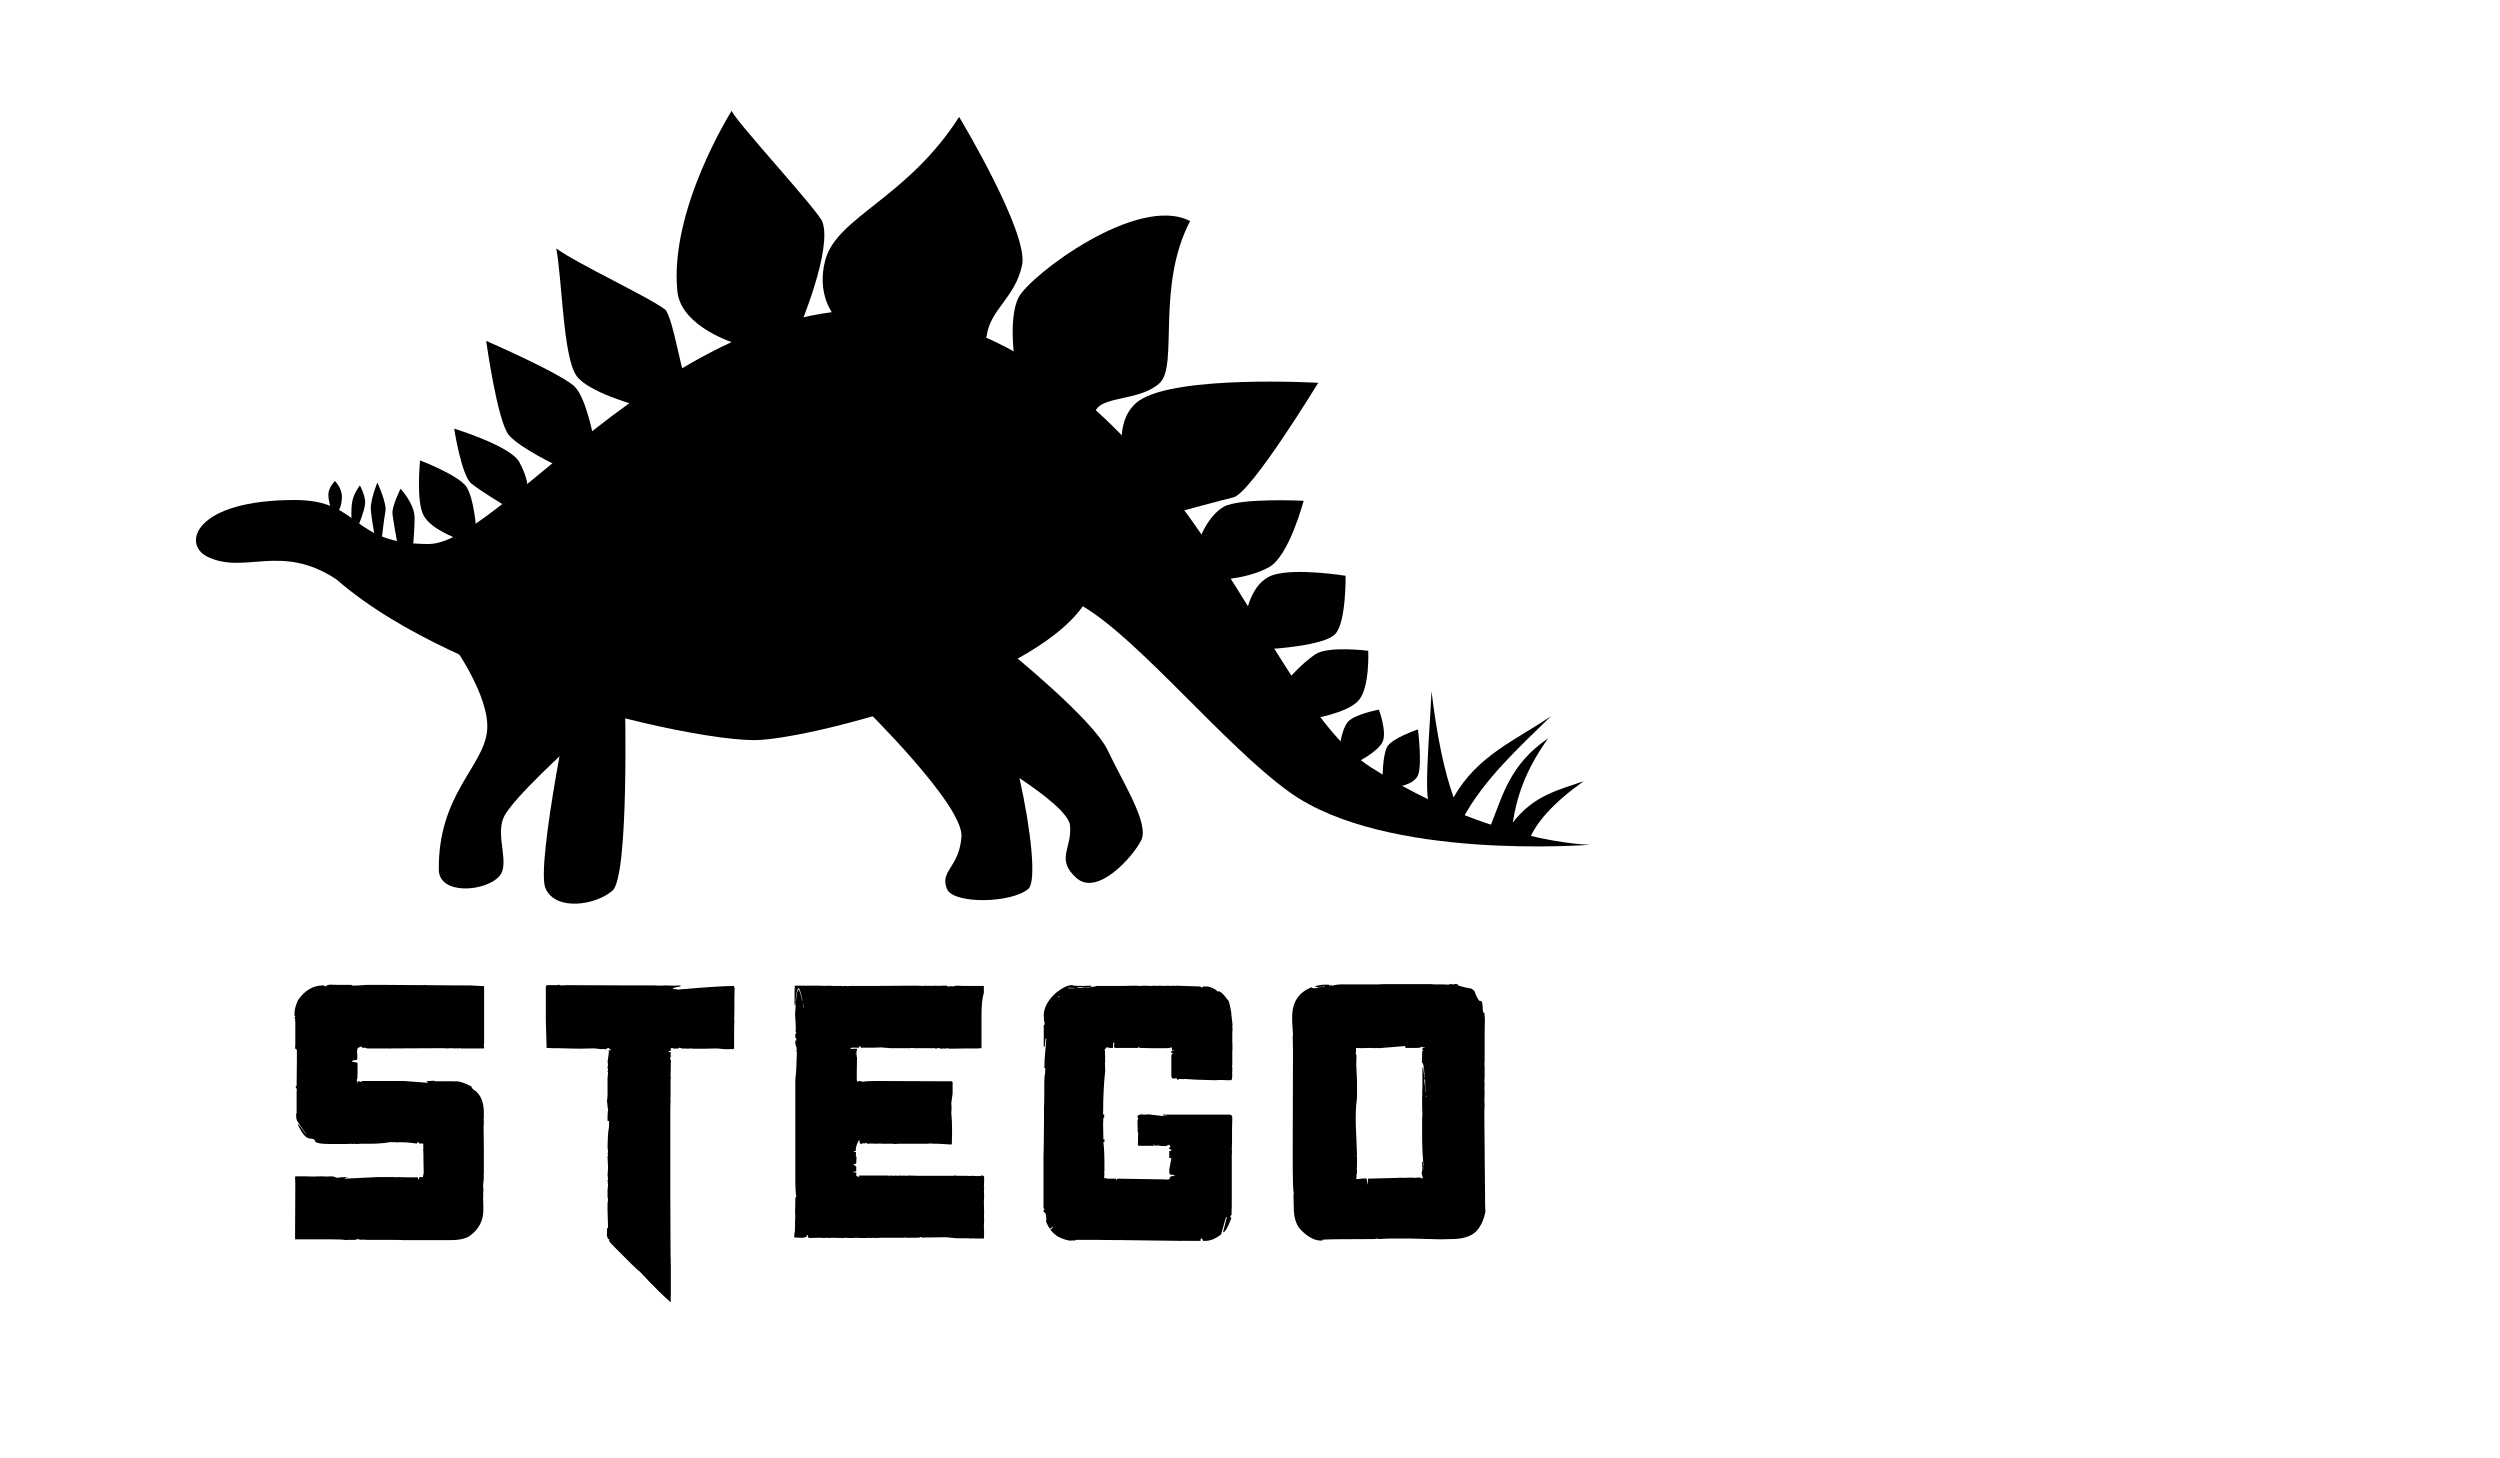 <?xml version="1.0" encoding="utf-8"?>
<!-- Generator: Adobe Illustrator 19.1.0, SVG Export Plug-In . SVG Version: 6.00 Build 0)  -->
<!DOCTYPE svg PUBLIC "-//W3C//DTD SVG 1.1//EN" "http://www.w3.org/Graphics/SVG/1.1/DTD/svg11.dtd">
<svg version="1.1" id="Layer_1" xmlns="http://www.w3.org/2000/svg" xmlns:xlink="http://www.w3.org/1999/xlink" x="0px" y="0px"
	 viewBox="0 0 960 560" enable-background="new 0 0 960 560" xml:space="preserve">
<g>
	<defs>
		<path id="SVGID_1_" d="M610.8,324.4c0,0-38-0.3-84.3-29.7c-40.4-25.6-67.4-138-160.5-170.1c-93.1-32.1-170.9,84.3-201.4,84.3
			c-30.5,0-25.7-16.9-51.4-16.9c-38.5,0-43.3,16.9-33.7,21.7c14.4,7.2,28.3-5.4,49.7,8.8c26.2,22.7,61.8,34.5,77.9,42.5
			c16.1,8,63.4,19.2,82.7,19.2c19.2,0,105.1-21.7,126-51.4c21.7,12.8,54.8,53.8,79.4,71.4C532.2,330.8,610.8,324.3,610.8,324.4
			L610.8,324.4z"/>
	</defs>
	<clipPath id="SVGID_2_">
		<use xlink:href="#SVGID_1_"  overflow="visible"/>
	</clipPath>
	<g clip-path="url(#SVGID_2_)">
		<defs>
			<rect id="SVGID_3_" x="43" y="-31.6" width="600" height="600"/>
		</defs>
		<clipPath id="SVGID_4_">
			<use xlink:href="#SVGID_3_"  overflow="visible"/>
		</clipPath>
		<rect x="70.3" y="113.9" clip-path="url(#SVGID_4_)" width="545.5" height="216.1"/>
	</g>
</g>
<g>
	<defs>
		<path id="SVGID_5_" d="M240,269.8c0,0,1.6,66.6-4.8,72.2c-6.4,5.6-21.7,8-25.7-0.8c-4-8.8,11.2-81.1,11.2-81.1L240,269.8z"/>
	</defs>
	<clipPath id="SVGID_6_">
		<use xlink:href="#SVGID_5_"  overflow="visible"/>
	</clipPath>
	<g clip-path="url(#SVGID_6_)">
		<defs>
			<rect id="SVGID_7_" x="43" y="-31.6" width="600" height="600"/>
		</defs>
		<clipPath id="SVGID_8_">
			<use xlink:href="#SVGID_7_"  overflow="visible"/>
		</clipPath>
		<rect x="203.9" y="255.2" clip-path="url(#SVGID_8_)" width="41.4" height="96.9"/>
	</g>
</g>
<g>
	<defs>
		<path id="SVGID_9_" d="M172.6,245.7c0,0,16.1,21.7,14.4,35.3c-1.6,13.6-18.8,24.3-18.5,53c0.1,9.8,18,8.5,23.3,2.4
			c4.1-4.7-1.6-15.3,1.6-22.5c3.2-7.2,26.5-28.1,26.5-28.1l5.6-31.3L172.6,245.7z"/>
	</defs>
	<clipPath id="SVGID_10_">
		<use xlink:href="#SVGID_9_"  overflow="visible"/>
	</clipPath>
	<g clip-path="url(#SVGID_10_)">
		<defs>
			<rect id="SVGID_11_" x="43" y="-31.6" width="600" height="600"/>
		</defs>
		<clipPath id="SVGID_12_">
			<use xlink:href="#SVGID_11_"  overflow="visible"/>
		</clipPath>
		<rect x="163.6" y="240.7" clip-path="url(#SVGID_12_)" width="67" height="105.4"/>
	</g>
</g>
<g>
	<defs>
		<path id="SVGID_13_" d="M331.5,271.4c0,0,38.5,37.7,37.7,49.8c-0.8,12-8.4,13-5.6,20.1c2.4,6,24.9,5.6,31.3,0
			c6.4-5.6-8.8-79.4-20.1-85.1C363.6,250.5,331.5,271.4,331.5,271.4L331.5,271.4z"/>
	</defs>
	<clipPath id="SVGID_14_">
		<use xlink:href="#SVGID_13_"  overflow="visible"/>
	</clipPath>
	<g clip-path="url(#SVGID_14_)">
		<defs>
			<rect id="SVGID_15_" x="43" y="-31.6" width="600" height="600"/>
		</defs>
		<clipPath id="SVGID_16_">
			<use xlink:href="#SVGID_15_"  overflow="visible"/>
		</clipPath>
		<rect x="326.5" y="250.2" clip-path="url(#SVGID_16_)" width="74.9" height="100.4"/>
	</g>
</g>
<g>
	<defs>
		<path id="SVGID_17_" d="M386.9,249.7c0,0,32.9,26.5,38.5,38.5c5.6,12,16.1,28.1,12.8,34.5c-3.2,6.4-16.9,21.7-24.9,14.4
			c-8-7.2-1.6-11.2-2.4-20.1c-0.8-8.8-36.9-28.9-36.9-28.9l-8-32.1L386.9,249.7z"/>
	</defs>
	<clipPath id="SVGID_18_">
		<use xlink:href="#SVGID_17_"  overflow="visible"/>
	</clipPath>
	<g clip-path="url(#SVGID_18_)">
		<defs>
			<rect id="SVGID_19_" x="43" y="-31.6" width="600" height="600"/>
		</defs>
		<clipPath id="SVGID_20_">
			<use xlink:href="#SVGID_19_"  overflow="visible"/>
		</clipPath>
		<rect x="361" y="244.7" clip-path="url(#SVGID_20_)" width="82.9" height="99.4"/>
	</g>
</g>
<g>
	<defs>
		<path id="SVGID_21_" d="M587.1,322.7c2.7-6.8,9.2-14.3,21-22.7c-9.5,3.3-19.2,5.4-27.2,15.9c1.5-9.6,4.6-19.8,13.6-32.4
			c-14.8,10.1-17.4,21.9-22.1,33.5L587.1,322.7z"/>
	</defs>
	<clipPath id="SVGID_22_">
		<use xlink:href="#SVGID_21_"  overflow="visible"/>
	</clipPath>
	<g clip-path="url(#SVGID_22_)">
		<defs>
			<rect id="SVGID_23_" x="43" y="-31.6" width="600" height="600"/>
		</defs>
		<clipPath id="SVGID_24_">
			<use xlink:href="#SVGID_23_"  overflow="visible"/>
		</clipPath>
		<rect x="567.3" y="278.5" clip-path="url(#SVGID_24_)" width="45.8" height="49.1"/>
	</g>
</g>
<g>
	<defs>
		<path id="SVGID_25_" d="M561.5,314.7c8.2-15.3,21.4-27.3,34.1-39.7c-13.3,9.1-28.4,15.1-37.4,31.2c-3.6-9.9-6.4-23.4-8.5-40.8
			c-0.8,18-3.4,44.3,0,44.3L561.5,314.7z"/>
	</defs>
	<clipPath id="SVGID_26_">
		<use xlink:href="#SVGID_25_"  overflow="visible"/>
	</clipPath>
	<g clip-path="url(#SVGID_26_)">
		<defs>
			<rect id="SVGID_27_" x="43" y="-31.6" width="600" height="600"/>
		</defs>
		<clipPath id="SVGID_28_">
			<use xlink:href="#SVGID_27_"  overflow="visible"/>
		</clipPath>
		<rect x="542.9" y="260.3" clip-path="url(#SVGID_28_)" width="57.7" height="59.4"/>
	</g>
</g>
<g>
	<defs>
		<path id="SVGID_29_" d="M536,302.2c0,0,6.8-0.6,8.5-4.5c1.7-4,0-17.6,0-17.6s-10.2,3.4-11.9,6.8c-1.7,3.4-1.7,11.9-1.7,11.9
			L536,302.2z"/>
	</defs>
	<clipPath id="SVGID_30_">
		<use xlink:href="#SVGID_29_"  overflow="visible"/>
	</clipPath>
	<g clip-path="url(#SVGID_30_)">
		<defs>
			<rect id="SVGID_31_" x="43" y="-31.6" width="600" height="600"/>
		</defs>
		<clipPath id="SVGID_32_">
			<use xlink:href="#SVGID_31_"  overflow="visible"/>
		</clipPath>
		<rect x="525.9" y="275.1" clip-path="url(#SVGID_32_)" width="24.4" height="32.1"/>
	</g>
</g>
<g>
	<defs>
		<path id="SVGID_33_" d="M514.5,286.7c0,0,0.6-6.4,3-9.4c2.4-3,12-4.8,12-4.8s3.2,8.6,1.4,12.4c-1.8,3.8-9.8,7.8-9.8,7.8
			L514.5,286.7z"/>
	</defs>
	<clipPath id="SVGID_34_">
		<use xlink:href="#SVGID_33_"  overflow="visible"/>
	</clipPath>
	<g clip-path="url(#SVGID_34_)">
		<defs>
			<rect id="SVGID_35_" x="43" y="-31.6" width="600" height="600"/>
		</defs>
		<clipPath id="SVGID_36_">
			<use xlink:href="#SVGID_35_"  overflow="visible"/>
		</clipPath>
		<rect x="509.5" y="267.5" clip-path="url(#SVGID_36_)" width="27" height="30.2"/>
	</g>
</g>
<g>
	<defs>
		<path id="SVGID_37_" d="M495,260.4c0,0,5-5.7,10-9.1s20.4-1.4,20.4-1.4s0.7,14.5-3.9,19.3c-4.5,4.8-18.5,7-18.5,7L495,260.4z"/>
	</defs>
	<clipPath id="SVGID_38_">
		<use xlink:href="#SVGID_37_"  overflow="visible"/>
	</clipPath>
	<g clip-path="url(#SVGID_38_)">
		<defs>
			<rect id="SVGID_39_" x="43" y="-31.6" width="600" height="600"/>
		</defs>
		<clipPath id="SVGID_40_">
			<use xlink:href="#SVGID_39_"  overflow="visible"/>
		</clipPath>
		<rect x="490" y="244.3" clip-path="url(#SVGID_40_)" width="40.4" height="36.9"/>
	</g>
</g>
<g>
	<defs>
		<path id="SVGID_41_" d="M478.4,236.4c0,0,1.7-12.8,10.5-15.6c8.8-2.8,27.8,0.3,27.8,0.3s0.3,17.9-4,22.4
			c-4.2,4.5-24.7,5.7-24.7,5.7L478.4,236.4z"/>
	</defs>
	<clipPath id="SVGID_42_">
		<use xlink:href="#SVGID_41_"  overflow="visible"/>
	</clipPath>
	<g clip-path="url(#SVGID_42_)">
		<defs>
			<rect id="SVGID_43_" x="43" y="-31.6" width="600" height="600"/>
		</defs>
		<clipPath id="SVGID_44_">
			<use xlink:href="#SVGID_43_"  overflow="visible"/>
		</clipPath>
		<rect x="473.4" y="214.6" clip-path="url(#SVGID_44_)" width="48.3" height="39.6"/>
	</g>
</g>
<g>
	<defs>
		<path id="SVGID_45_" d="M459.7,209.4c0,0,3.2-10.7,10.2-14.8c6.2-3.5,30.7-2.3,30.7-2.3s-5.6,21.3-13.3,25.5
			c-6.9,3.8-15.6,4.5-15.6,4.5L459.7,209.4z"/>
	</defs>
	<clipPath id="SVGID_46_">
		<use xlink:href="#SVGID_45_"  overflow="visible"/>
	</clipPath>
	<g clip-path="url(#SVGID_46_)">
		<defs>
			<rect id="SVGID_47_" x="43" y="-31.6" width="600" height="600"/>
		</defs>
		<clipPath id="SVGID_48_">
			<use xlink:href="#SVGID_47_"  overflow="visible"/>
		</clipPath>
		<rect x="454.7" y="187.2" clip-path="url(#SVGID_48_)" width="50.9" height="40.3"/>
	</g>
</g>
<g>
	<defs>
		<path id="SVGID_49_" d="M431.3,175.7c0,0-3.6-15.1,6.2-21.9c14.5-9.9,68.7-6.8,68.7-6.8s-25.9,42.5-32.6,44
			c-5.1,1.2-19.3,5.1-19.3,5.1L431.3,175.7z"/>
	</defs>
	<clipPath id="SVGID_50_">
		<use xlink:href="#SVGID_49_"  overflow="visible"/>
	</clipPath>
	<g clip-path="url(#SVGID_50_)">
		<defs>
			<rect id="SVGID_51_" x="43" y="-31.6" width="600" height="600"/>
		</defs>
		<clipPath id="SVGID_52_">
			<use xlink:href="#SVGID_51_"  overflow="visible"/>
		</clipPath>
		<rect x="425.6" y="141.6" clip-path="url(#SVGID_52_)" width="85.5" height="59.6"/>
	</g>
</g>
<g>
	<defs>
		<path id="SVGID_53_" d="M390.1,141.9c0,0-3.4-19.3,1.1-27.8c4.5-8.5,45.7-39.7,65.8-29.2c-13.1,25-4.5,55.3-11.6,62.1
			c-7.1,6.8-21.3,5.1-24.4,10.2C418,162.4,390.2,142,390.1,141.9L390.1,141.9z"/>
	</defs>
	<clipPath id="SVGID_54_">
		<use xlink:href="#SVGID_53_"  overflow="visible"/>
	</clipPath>
	<g clip-path="url(#SVGID_54_)">
		<defs>
			<rect id="SVGID_55_" x="43" y="-31.6" width="600" height="600"/>
		</defs>
		<clipPath id="SVGID_56_">
			<use xlink:href="#SVGID_55_"  overflow="visible"/>
		</clipPath>
		<rect x="383.9" y="77.8" clip-path="url(#SVGID_56_)" width="78.2" height="85.3"/>
	</g>
</g>
<g>
	<defs>
		<path id="SVGID_57_" d="M320.2,121c0,0-6.8-7.9-3.3-21.1c4.4-16.6,31.4-23.7,51.4-55c0,0,26.7,44.3,24.2,56.8
			c-2.6,12.6-12.2,17-13.6,27.2C377.3,139.2,320.1,121,320.2,121L320.2,121z"/>
	</defs>
	<clipPath id="SVGID_58_">
		<use xlink:href="#SVGID_57_"  overflow="visible"/>
	</clipPath>
	<g clip-path="url(#SVGID_58_)">
		<defs>
			<rect id="SVGID_59_" x="43" y="-31.6" width="600" height="600"/>
		</defs>
		<clipPath id="SVGID_60_">
			<use xlink:href="#SVGID_59_"  overflow="visible"/>
		</clipPath>
		<rect x="310.9" y="39.9" clip-path="url(#SVGID_60_)" width="86.7" height="97.2"/>
	</g>
</g>
<g>
	<defs>
		<path id="SVGID_61_" d="M283.1,132.1c0,0-21.6-6.2-23-20.3C257,80.3,281,42.5,281,42.5c0.3,2.8,33.2,38.3,34.8,42.7
			c3.9,10.5-8.7,40.3-8.7,40.3L283.1,132.1z"/>
	</defs>
	<clipPath id="SVGID_62_">
		<use xlink:href="#SVGID_61_"  overflow="visible"/>
	</clipPath>
	<g clip-path="url(#SVGID_62_)">
		<defs>
			<rect id="SVGID_63_" x="43" y="-31.6" width="600" height="600"/>
		</defs>
		<clipPath id="SVGID_64_">
			<use xlink:href="#SVGID_63_"  overflow="visible"/>
		</clipPath>
		<rect x="254.8" y="37.5" clip-path="url(#SVGID_64_)" width="66.7" height="99.6"/>
	</g>
</g>
<g>
	<defs>
		<path id="SVGID_65_" d="M244,155.5c0,0-18.3-4.9-22.7-11.3c-5.1-7.4-5.4-36.6-7.7-48.8c8.2,6,35.7,18.7,42,23.6
			c3.1,4.5,5.7,22.7,7.4,25.3C264.7,146.7,244,155.5,244,155.5L244,155.5z"/>
	</defs>
	<clipPath id="SVGID_66_">
		<use xlink:href="#SVGID_65_"  overflow="visible"/>
	</clipPath>
	<g clip-path="url(#SVGID_66_)">
		<defs>
			<rect id="SVGID_67_" x="43" y="-31.6" width="600" height="600"/>
		</defs>
		<clipPath id="SVGID_68_">
			<use xlink:href="#SVGID_67_"  overflow="visible"/>
		</clipPath>
		<rect x="208.7" y="90.4" clip-path="url(#SVGID_68_)" width="59.5" height="70.2"/>
	</g>
</g>
<g>
	<defs>
		<path id="SVGID_69_" d="M214.5,179.1c0,0-14.5-6.8-19-11.9c-4.5-5.1-8.8-36.3-8.8-36.3s30.1,13.1,34.3,17.9
			c4.2,4.8,6.8,18.7,6.8,18.7L214.5,179.1z"/>
	</defs>
	<clipPath id="SVGID_70_">
		<use xlink:href="#SVGID_69_"  overflow="visible"/>
	</clipPath>
	<g clip-path="url(#SVGID_70_)">
		<defs>
			<rect id="SVGID_71_" x="43" y="-31.6" width="600" height="600"/>
		</defs>
		<clipPath id="SVGID_72_">
			<use xlink:href="#SVGID_71_"  overflow="visible"/>
		</clipPath>
		<rect x="181.7" y="125.9" clip-path="url(#SVGID_72_)" width="51.2" height="58.2"/>
	</g>
</g>
<g>
	<defs>
		<path id="SVGID_73_" d="M192.9,193.6l9.6-6.8c0,0,0.3-3.1-3.1-9.4c-3.4-6.2-25-12.8-25-12.8s2.8,17.9,6.5,21
			C184.7,188.7,192.9,193.5,192.9,193.6L192.9,193.6z"/>
	</defs>
	<clipPath id="SVGID_74_">
		<use xlink:href="#SVGID_73_"  overflow="visible"/>
	</clipPath>
	<g clip-path="url(#SVGID_74_)">
		<defs>
			<rect id="SVGID_75_" x="43" y="-31.6" width="600" height="600"/>
		</defs>
		<clipPath id="SVGID_76_">
			<use xlink:href="#SVGID_75_"  overflow="visible"/>
		</clipPath>
		<rect x="169.5" y="159.6" clip-path="url(#SVGID_76_)" width="38.1" height="39"/>
	</g>
</g>
<g>
	<defs>
		<path id="SVGID_77_" d="M175.3,206.7c0,0-9.7-3.4-12.6-8.7c-3-5.4-1.4-21.2-1.4-21.2s15.2,5.8,17.9,10.3
			c2.8,4.5,3.6,15.4,3.6,15.4L175.3,206.7z"/>
	</defs>
	<clipPath id="SVGID_78_">
		<use xlink:href="#SVGID_77_"  overflow="visible"/>
	</clipPath>
	<g clip-path="url(#SVGID_78_)">
		<defs>
			<rect id="SVGID_79_" x="43" y="-31.6" width="600" height="600"/>
		</defs>
		<clipPath id="SVGID_80_">
			<use xlink:href="#SVGID_79_"  overflow="visible"/>
		</clipPath>
		<rect x="155.8" y="171.7" clip-path="url(#SVGID_80_)" width="31.9" height="39.9"/>
	</g>
</g>
<g>
	<defs>
		<path id="SVGID_81_" d="M152.7,209.2c0,0-1.7-9.1-2-11.9c-0.3-2.8,3.1-9.6,3.1-9.6s5.4,5.7,5.4,11.1c0,5.4-0.8,13.1-0.8,13.1
			L152.7,209.2z"/>
	</defs>
	<clipPath id="SVGID_82_">
		<use xlink:href="#SVGID_81_"  overflow="visible"/>
	</clipPath>
	<g clip-path="url(#SVGID_82_)">
		<defs>
			<rect id="SVGID_83_" x="43" y="-31.6" width="600" height="600"/>
		</defs>
		<clipPath id="SVGID_84_">
			<use xlink:href="#SVGID_83_"  overflow="visible"/>
		</clipPath>
		<rect x="145.7" y="182.6" clip-path="url(#SVGID_84_)" width="18.5" height="34.1"/>
	</g>
</g>
<g>
	<defs>
		<path id="SVGID_85_" d="M143.8,205.2c0,0-1.1-5.7-1.4-9.4c-0.3-3.7,2.5-10.5,2.5-10.5s3.7,7.9,3.1,11.1
			c-0.6,3.1-1.4,10.5-1.4,10.5L143.8,205.2z"/>
	</defs>
	<clipPath id="SVGID_86_">
		<use xlink:href="#SVGID_85_"  overflow="visible"/>
	</clipPath>
	<g clip-path="url(#SVGID_86_)">
		<defs>
			<rect id="SVGID_87_" x="43" y="-31.6" width="600" height="600"/>
		</defs>
		<clipPath id="SVGID_88_">
			<use xlink:href="#SVGID_87_"  overflow="visible"/>
		</clipPath>
		<rect x="137.4" y="180.3" clip-path="url(#SVGID_88_)" width="15.7" height="31.6"/>
	</g>
</g>
<g>
	<defs>
		<path id="SVGID_89_" d="M135,199.2c0,0-0.3-3.7,0.3-6.8c0.6-3.1,2.9-6,2.9-6s2.3,4.2,2,7.1c-0.3,2.8-2.3,7.6-2.3,7.6L135,199.2z"
			/>
	</defs>
	<clipPath id="SVGID_90_">
		<use xlink:href="#SVGID_89_"  overflow="visible"/>
	</clipPath>
	<g clip-path="url(#SVGID_90_)">
		<defs>
			<rect id="SVGID_91_" x="43" y="-31.6" width="600" height="600"/>
		</defs>
		<clipPath id="SVGID_92_">
			<use xlink:href="#SVGID_91_"  overflow="visible"/>
		</clipPath>
		<rect x="130" y="181.5" clip-path="url(#SVGID_92_)" width="15.2" height="24.8"/>
	</g>
</g>
<g>
	<defs>
		<path id="SVGID_93_" d="M127.1,195.2c0,0-1.1-3-1-5.6c0.2-2.6,2.5-4.9,2.5-4.9s2.7,2.6,2.7,6.1c0,3.5-1.5,5.8-1.5,5.8L127.1,195.2
			z"/>
	</defs>
	<clipPath id="SVGID_94_">
		<use xlink:href="#SVGID_93_"  overflow="visible"/>
	</clipPath>
	<g clip-path="url(#SVGID_94_)">
		<defs>
			<rect id="SVGID_95_" x="43" y="-31.6" width="600" height="600"/>
		</defs>
		<clipPath id="SVGID_96_">
			<use xlink:href="#SVGID_95_"  overflow="visible"/>
		</clipPath>
		<rect x="121.1" y="179.7" clip-path="url(#SVGID_96_)" width="15.2" height="21.9"/>
	</g>
</g>
<g>
	<defs>
		<path id="SVGID_97_" d="M546.5,448.2v0.6h0.1v-0.6H546.5z M547.6,420.8l-0.1,0.4l0.1,0.1h0.1v-0.5H547.6z M547.4,418.3v0.6
			l0.1,0.4h0.1v-0.1l-0.1-0.9H547.4z M547.4,417.4v0.7h0.1v-0.7H547.4z M546.9,414.5v0.1l0.3,2.6h0.1v-1.3l-0.1-1.4H546.9z
			 M546.9,413.3v0.5h0.2v-0.5H546.9z M529.5,402.5l-0.7-0.1l-0.5,0.1l-0.8-0.1l-0.1,0.1h-0.1l-0.1-0.1h-0.2l-0.1,0.1l-1-0.1h-0.8
			l-1.7,0.1v-0.1l-0.4,0.1l-2.3-0.1v1.6l-0.1,0.6l0.3,0.7l-0.1,3.6l0.3,6.3h-0.1l0.1,0.1v5.9l-0.1,0.1l0.1,0.2
			c-0.4,2.9-0.5,5.4-0.5,7.6v2.3l0.5,12.2l-0.1,0.1v0.1l0.1,0.9v2.3l-0.1,0.2l0.1,0.1v0.3l-0.1,1l0.1,1.2c0,0.9-0.1,1.3-0.3,1.3
			l0.1,0.1v0.6l-0.1,1l3-0.3l0.4,0.1l0.2-0.1l0.4,0.1l0.4,2.2h0.1v-2.2l11.6-0.3l0.8-0.1l0.7,0.1l3.8-0.1l0.8,0.1l1.4-0.1h1.1
			l0.6,0.4h0.1l0.1-0.4l-0.4-1.7l0.3-1.4l-0.1-2.9v-0.1h0.3l0.1,1.7h0.1v-0.5c-0.4-4.6-0.5-7.9-0.5-9.9v-8.2l0.1-0.1l-0.1-0.1
			l0.1-0.8l-0.1-3.4v-3.8l0.1-0.5l-0.1-0.1l0.1-3.1V410h0.3l0.4,3.2h0.1v-0.5c-0.2-3.1-0.5-4.7-1-4.7l0.1-2.5v-1.7l0.4-0.5v-0.1
			h-0.3v-0.5c0-0.3,0.3-0.4,1-0.4v-0.1c-0.7,0-1.2-0.1-1.4-0.3c0,0.3-0.6,0.5-1.9,0.5h-4.2c0-0.5-0.1-0.7-0.3-0.7L529.5,402.5z
			 M506.3,379v0.1h0.4l0.9-0.1v-0.1h-0.3L506.3,379z M507.9,378.9v0.1h0.6v-0.3h-0.2L507.9,378.9z M549.8,377.9l0.6,0.1v-0.1
			l0.1,0.1h3.4l2.1,0.1l1.7-0.3v0.3l1.4-0.3c0.5,0,0.7,0.2,0.7,0.5c0.5,0.3,2.2,0.8,5.1,1.3c1,0.5,1.6,1.2,1.6,1.9
			c0.7,1.6,1.3,2.6,1.7,2.9h0.3l0.1-0.1c0.5,0,0.8,1.3,0.8,3.8l0.1,0.1c0,0.6,0.2,0.9,0.6,0.9v0.5l-0.1,0.1l0.1,0.2v0.1l0.1,1.6
			l-0.1,4.9v10.9l-0.1,1.2l0.1,1.1v3.9l-0.1,1.4l0.1,1.4l-0.1,1.7l0.1,0.9l-0.1,3.9l0.1,1.1l-0.1,2.3v4.3l0.3,32.6l0.1,2
			c-0.6,3.3-1.8,5.8-3.6,7.7c-2,1.9-5.1,2.9-9.3,2.9l-4.4,0.1l-11.8-0.3h-7.8l-4.2,0.2l-0.1-0.2l-1.4,0.2c-13.3,0-19.9,0.1-20,0.3
			v0.3h-0.5c-2.6,0-5.4-1.5-8.2-4.6c-1.5-1.8-2.3-4.6-2.3-8.3l-0.1-4.6l0.1-1c-0.3-0.5-0.4-5.5-0.4-15.1l0.1-39.6l-0.1-5.2h0.1
			l-0.1-0.1l0.1-0.7l-0.3-4.9v-1.8c0-5.6,2.4-9.3,7.2-11.3h0.3l0.5,0.3l1.8-0.1V379h-0.9v-0.3c1.2-0.4,2.6-0.6,4.2-0.6h1.2v0.1
			l-0.1,0.1v0.2h0.1l0.5-0.2l0.6,0.2c1.1-0.3,2.4-0.5,3.8-0.5h14.1l1.8-0.1v0.1l0.1-0.1h1.6l0.1,0.1l0.1-0.1h3.9l0.1,0.1l0.1-0.1
			h11.5L549.8,377.9z M447,428.3v0.1l0.5,0.1l0.1-0.1h0.1l0.1,0.1h0.3v-0.1l-0.7-0.1H447z M406.5,382.4v0.5h0.3v-0.3L406.5,382.4z
			 M410,379.5h2.7v-0.1l-1.7-0.1h-0.7L410,379.5z M413.5,379.2v0.1l1.1,0.1l2-0.3v-0.1h-0.4L413.5,379.2z M411.5,378.3h0.5l0.3,0.3
			l0.1-0.1h0.2l3.3,0.1l2.8-0.1l0.4,0.1v0.3l-2.4,0.3v0.1h0.3c1.9-0.2,3.2-0.4,4.1-0.7h3.3l0.1,0.1l0.1-0.1h6.2l5.5-0.1l1.5,0.1
			l1.7-0.1l2.3,0.1l1.8-0.1l0.4,0.1l1.3-0.1l2,0.1l1.1-0.1l0.8,0.1l1.3-0.1v0.1l0.1-0.1h0.1l0.4,0.1h0.3v-0.1l9.3,0.3
			c0.2,0,0.5,0.2,1,0.5c0.1-0.4,0.3-0.5,0.4-0.5h0.8c1.8,0,3.4,0.7,4.9,2.1v-0.3c0.8,0,2,1.1,3.6,3.3c0.4,0,0.9,1.8,1.5,5.5h-0.1
			l0.5,4l-0.1,0.8l0.1,0.5l-0.1,2.3v3.3l0.1,1.3l-0.1,0.1v0.4h0.1l-0.1,1.7v5.1l-0.1,0.5l0.1,0.5v1.6l-0.1,0.5l0.1,0.4
			c0,1.6-0.2,2.4-0.4,2.4h-1.4l-2.7-0.1l-2.3,0.1c-5.7-0.1-9.7-0.3-11.8-0.5l-0.1,0.1h-0.1l-1.8-0.1v0.3h-0.6v-0.3l-0.4-0.3
			l-0.7,0.2h-0.1c-0.6,0-1-0.3-1-1v-7.7c0-0.5,0.2-0.8,0.5-0.8v-0.1c0-0.2-0.2-0.3-0.5-0.3v-0.7l1.2-0.3v-0.1H451l-0.8,0.1H450
			l0.1-0.5l-0.3-0.7h-0.1l-0.5,0.4H449v-0.1l-1,0.1h-4.6l-0.1-0.1l-0.1,0.1H442l-4.5-0.1v-0.4h-0.3c0,0.3-0.1,0.4-0.3,0.4h-8.8
			l-0.3-0.3v-0.8l0.1-0.6l-0.1-0.5c-0.3,0-0.4,0.6-0.4,1.8v0.4h-1.4l-1-0.3c-0.3,0.5-0.5,0.7-0.8,0.7l0.1,0.7v1.2l0.1,1.4h-0.1
			l0.1,0.1v0.2l-0.1,0.4l0.1,0.4l-0.1,1.1l0.1,2.8c-0.5,4.6-0.8,9.9-0.8,16l-0.1,1l0.4-0.3h0.1v1.4h-0.3l-0.1,2.1v0.7l0.1,5.6
			l0.1-0.1h0.3v1h-0.4c0.3,2.8,0.4,5.3,0.4,7.4v3.8l-0.1,0.5l0.1,0.5v0.1l-0.1,1.3l0.1,0.4l0.7-0.1l0.4,0.3l0.1-0.1h3.3
			c0,0.4,0.1,0.5,0.3,0.5l0.1-0.5l18.9,0.3l0.1,0.1h0.1l1.3-0.3v-0.1h-0.3v-0.3c0.3-0.5,0.7-0.7,1.2-0.7h0.7v-0.3
			c-0.5,0-0.8-0.1-0.8-0.3l-0.1,0.1h-0.5c-0.4-0.1-0.6-0.5-0.6-1v-1l0.8-4.4h-0.8V442c0.5,0,0.8-0.1,0.8-0.3v-0.3l-0.8-0.1v-0.5
			c0-0.2,0.1-0.3,0.4-0.3v-0.1l-0.1-0.1l0.1-0.1v-0.1l-0.5-0.5c-0.3,0-0.6,0.2-1.1,0.5h-0.3v-0.1l-0.1,0.1h-0.1
			c-1.7,0-2.5-0.1-2.5-0.3v-0.3h-0.1v0.4h-1.2c-0.2,0-0.4-0.2-0.4-0.5l-0.1-0.1h-0.1l0.3,0.7h-5.9l-0.4-0.4l0.1-1V436l0.1-0.5
			l-0.3-1.4l0.1-0.4l-0.1-1.6v-2.1l0.3-0.4v-0.1l-0.3-0.4v-0.5c0-0.2,0.5-0.5,1.5-0.7l0.7,0.1h1.2l0.7-0.1l6,0.7v-0.3h-0.4v-0.3H472
			c0.8,0,1.2,0.4,1.2,1.2l-0.1,4.4v4.3l-0.1,4.1l0.1,0.1l-0.1,1.4v19.3l-0.1,3.8c-0.2,0-0.4,0.3-0.5,0.9l0.5,0.1
			c-1.3,3.5-2.3,5.3-3.1,5.6h-0.1V473l1.4-5.6l-0.2-0.1h-0.1l-1.9,6.7c-2.1,1.7-4.1,2.5-6.2,2.5h-0.8c0-0.4-0.2-0.7-0.5-1
			c-0.3,0-0.4,0.3-0.4,1h-5.9l-0.5-0.1l-0.1,0.1H454l-23.3-0.3l-0.4-0.1l-0.7,0.1h-0.4l-0.1-0.1l-0.1,0.1l-8.8-0.1h-7.1l-0.3,0.3
			h-0.3v-0.1l-1.4,0.1H411c-1,0-2.5-0.5-4.5-1.4c-1.5-0.9-2.5-1.9-3.2-2.9c0.4-0.1,0.7-0.4,1-0.8V471c-0.5,0.5-0.9,0.7-1.2,0.7h-0.1
			c-0.9-1.5-1.3-2.4-1.3-2.8l0.1-0.8c-0.1-1.7-0.4-2.5-0.7-2.5c-0.2,0-0.4-0.3-0.4-1h0.4v-0.2l-0.4-0.5v-20.2l0.1-2.7l-0.1-0.1
			l0.1-0.6l0.1-10.4v-5l0.1-1.6l-0.1-0.1l0.1-0.7v-5.1c0-3.4,0.1-5.1,0.4-5.1l-0.1-0.1v-0.1l0.1-2H401l0.1-1.4v-1.5l0.7-8.4h-0.3
			l-0.3,2.8v0.3h-0.4v-8.4h0.4c-0.1-1.2-0.3-1.8-0.4-1.8l0.1-0.5l-0.1-1.3c0-2.8,1.5-5.7,4.5-8.5C407.9,379.3,410,378.3,411.5,378.3
			z M308.5,385.9v0.4l0.1,0.6h0.1v-0.1l-0.1-0.9H308.5z M308.4,385.2v0.5h0.1v-0.5H308.4z M305.5,384.3v0.3h0.1
			c0.3-3.1,0.7-4.6,1-4.6c0.3,0,0.8,1.4,1.4,4.2v0.1h0.1V384c-0.6-3-1.1-4.5-1.4-4.5h-0.1C306.2,379.5,305.8,381.1,305.5,384.3z
			 M305.2,378.5h9.6l0.5,0.1l0.4-0.1l1,0.1l1.2-0.1v0.1l0.2-0.1l2.1,0.1h2.9l0.6,0.1l0.5-0.1l0.1,0.1l0.1-0.1h0.5l0.5,0.1l1-0.1h8.7
			l0.1,0.1l0.2-0.1h0.1l15.8-0.1h1.1l2,0.1l1.4-0.1l0.6,0.1l0.5-0.1l0.8,0.1l1.4-0.1h0.1l0.6,0.1l0.1-0.1h0.4v0.1l1.7-0.1h1.7v0.3
			l1.8-0.1l0.4,0.1l1.3-0.3l2.9,0.1h7.7v2.6c-0.6,2-0.9,4.8-0.9,8.3v13l-1.4,0.1h-4.3l-5.9,0.1v-0.1l-0.1,0.1h-0.1
			c-1,0-1.4-0.1-1.4-0.3l-0.4,0.3l-0.8-0.1l-1,0.1c-0.7-0.1-1-0.2-1-0.3l-1.2,0.3l-0.5-0.3l-0.1,0.1h-3.4l-0.1-0.1l-0.1,0.1h-1.7
			l-0.1-0.1l-0.1,0.1H351l-0.8-0.1l-0.8,0.1h-0.8l-0.1-0.1l-0.1,0.1h-2.6l-0.1-0.1l-0.1,0.1h-0.5l-0.1-0.1l-0.1,0.1h-1.2l-0.1-0.1
			l-0.1,0.1h-1.4l-0.1-0.1l-0.1,0.1h-0.1l-3.4-0.3l-2.6,0.1h-5.3c0-0.4-0.1-0.6-0.3-0.6c-0.2,0-0.3,0.2-0.3,0.5l-0.1,0.1H327
			l-0.6,0.5l2.1-0.1h0.5l0.1,1l-0.4,0.1v0.3h0.3v0.3c0,0.2-0.2,0.3-0.6,0.3v0.1c0.4,0,0.6,0.1,0.6,0.4l-0.1,0.5l0.1,0.1h0.1
			l-0.1,5.9v3l0.3,0.7h0.1l0.4-0.3h0.1c0.7,0,1,0.1,1,0.3c1.4-0.2,3.2-0.3,5.5-0.3l0.1,0.1l0.1-0.1l24.2,0.1h4.7l0.3,0.3v4.4
			l-0.5,3.7l0.1,1.6l-0.1,2.3c0.2,1.8,0.3,4.1,0.3,6.8l-0.1,5.1h-0.3v0.1l-4.8-0.3h-1.8l-1.2-0.1l-1.6,0.1h-10.8l-1.2,0.1l-1.1-0.1
			h-3.7l-1.3-0.1l-0.4,0.1l-0.2-0.1l-0.8,0.1l-1.7-0.1l-1.3,0.1l-1.1-0.4v0.3h-0.1l-0.6-0.1l-1,0.3c-0.3-0.2-0.5-0.8-0.5-1.7
			c-0.9,1.4-1.4,2.8-1.4,4.2l0.1,0.1c-0.6,0.1-0.9,0.3-0.9,0.5h0.9v0.5l-0.1,0.9l0.3,0.5l-0.1,2.3c0,0.2-0.3,0.4-1,0.4v0.2l1,0.8
			v1.8l-1,0.1v0.3h1v1.2c0,0.2,0.4,0.4,1.1,0.5h0.1l-0.1-0.1v-0.4h11.4v0.4l0.4-0.4l2,0.1l0.1-0.1h0.1l0.6,0.1l1.1-0.1l0.9,0.1
			l0.4-0.1l1,0.1l0.1-0.1h0.1l0.1,0.1h0.1l0.7-0.1l3.1,0.1h13.8l0.9-0.1l0.7,0.1h3.1l2.3,0.1l0.1-0.1h0.1l1.6,0.1h1.3
			c0.6,0,1-0.1,1-0.3c0.6,0.2,0.9,0.4,0.9,0.5v1.8l-0.1,2l0.1,0.6h-0.1l0.1,0.1v0.1l-0.1,1.3l0.1,0.5l-0.1,0.1l0.1,0.4l-0.1,3.1
			l0.1,3.7l-0.1,0.8l0.1,0.7h-0.1l0.1,0.4l-0.1,0.1l0.1,0.5l-0.1,3.2l0.1,2.1l-0.1,0.1v0.1l0.1,0.4l-0.1,1.7h-3.4l-0.9-0.1l-0.1,0.1
			l-1.7-0.1h-4.2l-4.2-0.4l-8.3,0.1l-0.6,0.1l-0.7-0.3c-0.4,0.2-1,0.3-1.8,0.3h-3.6l-0.8-0.1l-0.8,0.1h-8.7l-1.6,0.1l-0.5-0.1
			l-0.1,0.1l-0.8-0.1l-0.8,0.1h-0.3v-0.1l-1.7,0.1h-1.6l-1.7-0.1l-1.7,0.1H326l-1.4-0.1l-0.7,0.1l-4.6-0.1l-0.8,0.1l-1.2-0.1
			l-0.8,0.1l-1.3-0.1h-0.9l-3.4,0.1l-0.7-0.3l0.1-0.8h-0.4c0,0.7-0.7,1-2.1,1l-2.7-0.1V476l-0.1-1.7l0.3-2.2l-0.1-0.1l0.1-0.7v-2.4
			l0.1-2.1l-0.1-0.5l0.1-0.1l-0.1-0.4l0.1-4.2v-1.2c0.1-0.6,0.2-1,0.4-1c-0.3-1-0.4-3.4-0.4-7v-37.8c0.3-2.4,0.5-5.8,0.6-10.3
			l-0.2-0.8l0.2-0.4l-0.2-0.5h0.2c-0.4-0.9-0.6-1.7-0.6-2.3v-0.8h0.3v0.3h0.1v-0.5c0-0.5-0.1-0.8-0.4-0.8v-0.5l0.1-0.1l-0.1-0.1V397
			l0.4-0.2l-0.3-0.8l0.1-1.3l-0.3-5.5l0.3-3.8V385h-0.1l-0.1,1h-0.3v-4.6L305.2,378.5z M214.8,378.1v0.3l0.1-0.1l0.7,0.1l2.1-0.1
			l24.5,0.1h9.1l2.4,0.1v-0.1l0.1,0.1l1.7-0.1l3.3,0.1l2.5-0.1v0.4h-0.1c-2,0.3-2.9,0.6-2.9,0.9l2.1,0.3c11.3-1,18.4-1.4,21.4-1.4
			l0.3,1l-0.1,3.6v5.9l-0.1,2.3l0.1,0.1v0.1l-0.1,3.7v7.2c0,0.2-0.2,0.4-0.7,0.4h-0.3v-0.1l-1.4,0.1h-1l-3.2-0.3l-4.6,0.1h-0.4
			l-0.1-0.1l-0.1,0.1h-3.6l-1.6-0.1l-0.4,0.1l-2.1-0.1l-0.1,0.1h-0.1l-1.3-0.4l-0.7,0.4l-0.8-0.1l-0.5,0.1l-0.9-0.3h-0.1l-0.4,0.3
			l0.1,0.1v0.5c0,0.2-0.3,0.3-0.8,0.3v0.2c0,0.2,0.3,0.3,0.8,0.3v0.7l-0.3,0.4h0.3v0.3l-0.3,1.2l0.3,0.3v1.4l-0.1,4.9v0.3h0.1
			l-0.1,1.4v6.4l-0.1,0.8l0.1,0.1l-0.1,3.8v31.4l0.1,24.7l0.1,2.1l-0.1,0.1v0.1l0.1,0.5h-0.1l0.1,0.1v12.5l-0.1,0.8l0.1,0.8v0.8
			h-0.1c-2.2-1.8-6.2-5.7-12-11.9c-0.4-0.1-3.6-3.2-9.5-9.2c-1.4-1.4-2.1-2.2-2.1-2.5l0.1-0.5h-0.1c-0.4,0-0.7-0.6-0.9-1.8l0.1-0.7
			v-1l-0.1-0.2c0.2-0.5,0.3-0.8,0.5-0.8l-0.2-6.4v-2.9l0.2-1.4l-0.2-1.2v-2.4l0.2-2.3l-0.2-0.4l0.2-0.1l-0.2-0.7l0.2-0.9l-0.2-1.4
			l0.2-2.9l-0.2-4.1v-0.1l0.2-0.9l-0.2-0.1v-0.1l0.2-0.7l-0.2-2c0.1-4.5,0.3-6.9,0.6-7.4l-0.1-0.1l0.1-1.4v-0.8
			c0-0.2-0.2-0.3-0.6-0.3v-1.2c0-2.1,0.2-3.1,0.3-3.1c-0.2,0-0.3-1.1-0.5-3.3h-0.1c0.2-0.5,0.3-1.3,0.3-2.5V414l0.2-2.3l-0.2-0.1
			v-0.2l0.2-0.4l-0.2-1.1l0.2-1.2l-0.2-0.1v-0.1l0.2-0.1v-0.1l-0.2-0.4l0.5-3.7l-0.1-0.8l0.8-0.1v-0.3c-0.4,0-0.5-0.1-0.5-0.3
			l-0.3-0.3h-0.3l-0.7,0.5l-1.6-0.1l-0.1,0.1h-0.1l-2.4-0.3h-1.3l-4.8,0.1l-4.7-0.1h-0.8l-0.9-0.1l-0.1,0.1l-1-0.1h-2.9l-2.1-0.1
			v-0.1l-0.3-10.5v-12.3c0-0.7,0.1-1.1,0.4-1.2h3.7L214.8,378.1z M126.6,378.1l3.5,0.1h5v0.3l0.8-0.1l0.4,0.1l4.4-0.3h8.1l13.6,0.1
			l0.5-0.1l0.6,0.1l12.3,0.1h4.8l5.3,0.3v21.9l-0.1,0.8l0.1,0.8l-0.1,0.4H177l-0.5-0.1l-0.6,0.1h-0.3l-0.5-0.1l-0.1,0.1h-0.1
			l-1.8-0.1l-1.1,0.1v-0.1l-0.1,0.1l-1.9-0.1l-20,0.1l-0.1,0.1l-0.7-0.1H141l-0.8-0.3l-0.9,0.1l-0.7-0.6c0,0.1-0.4,0.3-1.2,0.6
			l-0.3,1l0.1,2h-0.1l0.1,0.1v0.8l-0.1,0.7c-1.3,0.1-1.9,0.3-1.9,0.5v0.2c1.4,0.2,2.1,0.4,2.1,0.5v4.3l-0.1,0.5l0.1,0.6l-0.3,1.3
			l0.4,1.1h0.1v-0.1l-0.1-0.7l0.1-0.1h0.1l0.8,0.4c0.4-0.3,0.8-0.4,1.2-0.4h15.5l9.2,0.7v-0.1c0-0.2-0.1-0.3-0.4-0.3v-0.3h1.2
			l1.6-0.1l0.4,0.3l0.1-0.1h6.5l0.9,0.1l0.4-0.1c1.5,0,3.6,0.7,6,2c0.1,0.6,0.7,1.2,1.7,1.8c2.1,1.8,3.1,4.6,3.1,8.3h-0.1l0.1,0.1
			v0.6l-0.1,0.1l0.1,0.1v0.8l-0.1,0.9l0.1,0.7v0.2l-0.1,0.1l0.1,0.1l-0.1,1.6l0.1,9v8.8l-0.1,1.3l0.1,0.5l-0.3,3.2l0.1,1.3v1
			l-0.1,0.6l0.1,0.4l-0.1,1.3l0.1,2.9v1.8c0,4-1.7,7.3-5.1,9.8c-1.5,1.1-3.9,1.7-7.5,1.7h-18.4l-2.3-0.1l-0.1,0.1l-1-0.1H141l-2-0.1
			l-0.5,0.1l-1.2-0.3l-0.9,0.3h-2.7l-0.7,0.1c-1.1-0.2-3.1-0.3-6-0.3h-13.4l-0.1,0.1h-0.1l-0.1-0.8l0.1-20.4l-0.1-3l1-0.1h2.3
			l3.9,0.1l2-0.1v0.1l0.5-0.1l3,0.1l0.7-0.1l0.8,0.1l0.1-0.1h0.1l1.8,0.6c0.9-0.2,2-0.3,3.5-0.3h0.5v0.1l-1,0.2v0.3l12.4-0.6h6.3
			l1.3,0.1l0.1-0.1h0.1l3.8,0.1h3.8c0.2,0,0.3,0.3,0.3,0.8h0.3c0-0.6,0.1-0.9,0.3-0.9h1l0.1,0.1h0.1v-0.3h0.1l-0.1-0.1V452l0.3-1.7
			l-0.1-5.1v-1.8l-0.1-2l0.1-0.8l-0.1-0.8l0.1-0.6l-0.7-0.1h-1c0-0.4-0.1-0.5-0.3-0.5c-0.3,0-0.4,0.2-0.5,0.5h-0.3
			c-2.6-0.4-4.7-0.5-6.4-0.5l-0.8,0.1l-0.8-0.1h-2.3l-1.6,0.3v-0.1l-0.1,0.1h-0.1l-3.8,0.3l-0.1-0.1l-0.7,0.1h-4.4l-2.3,0.1
			l-0.1-0.1h-0.1l-1,0.1l-0.5-0.1l-1.4,0.1h-6.2c-4.1,0-6.2-0.4-6.2-1.3c0-0.5-0.6-0.7-1.8-0.8c-1.5,0-3-1.7-4.6-5.1l-0.1-0.5h0.1
			c0.2,0.1,1.2,1.4,2.9,3.9l0.1,0.1h0.1l-3.5-5.2c-0.3-0.6-0.4-1.4-0.4-2.3c0-0.5,0.1-0.7,0.3-0.7l-0.1-0.1v-7.9l0.1-1.4l-0.4-0.1
			V417h0.1l0.1,0.1h0.1l0.1-10.3v-3.1c0-0.7-0.2-1-0.7-1l0.1-1.7v-8.5l-0.1-0.9l0.1-0.5H113l0.4-0.8l-0.4-0.5l0.1-0.1v-0.9
			c0-1,0.4-2.6,1.3-4.7c2.6-3.8,5.9-5.7,9.6-5.7h0.4l0.4,0.3h0.6v-0.3L126.6,378.1z"/>
	</defs>
	<clipPath id="SVGID_98_">
		<use xlink:href="#SVGID_97_"  overflow="visible"/>
	</clipPath>
	<g clip-path="url(#SVGID_98_)">
		<defs>
			<rect id="SVGID_99_" x="43" y="-31.6" width="600" height="600"/>
		</defs>
		<clipPath id="SVGID_100_">
			<use xlink:href="#SVGID_99_"  overflow="visible"/>
		</clipPath>
		<rect x="108" y="372.9" clip-path="url(#SVGID_100_)" width="467.4" height="132.4"/>
	</g>
</g>
</svg>
